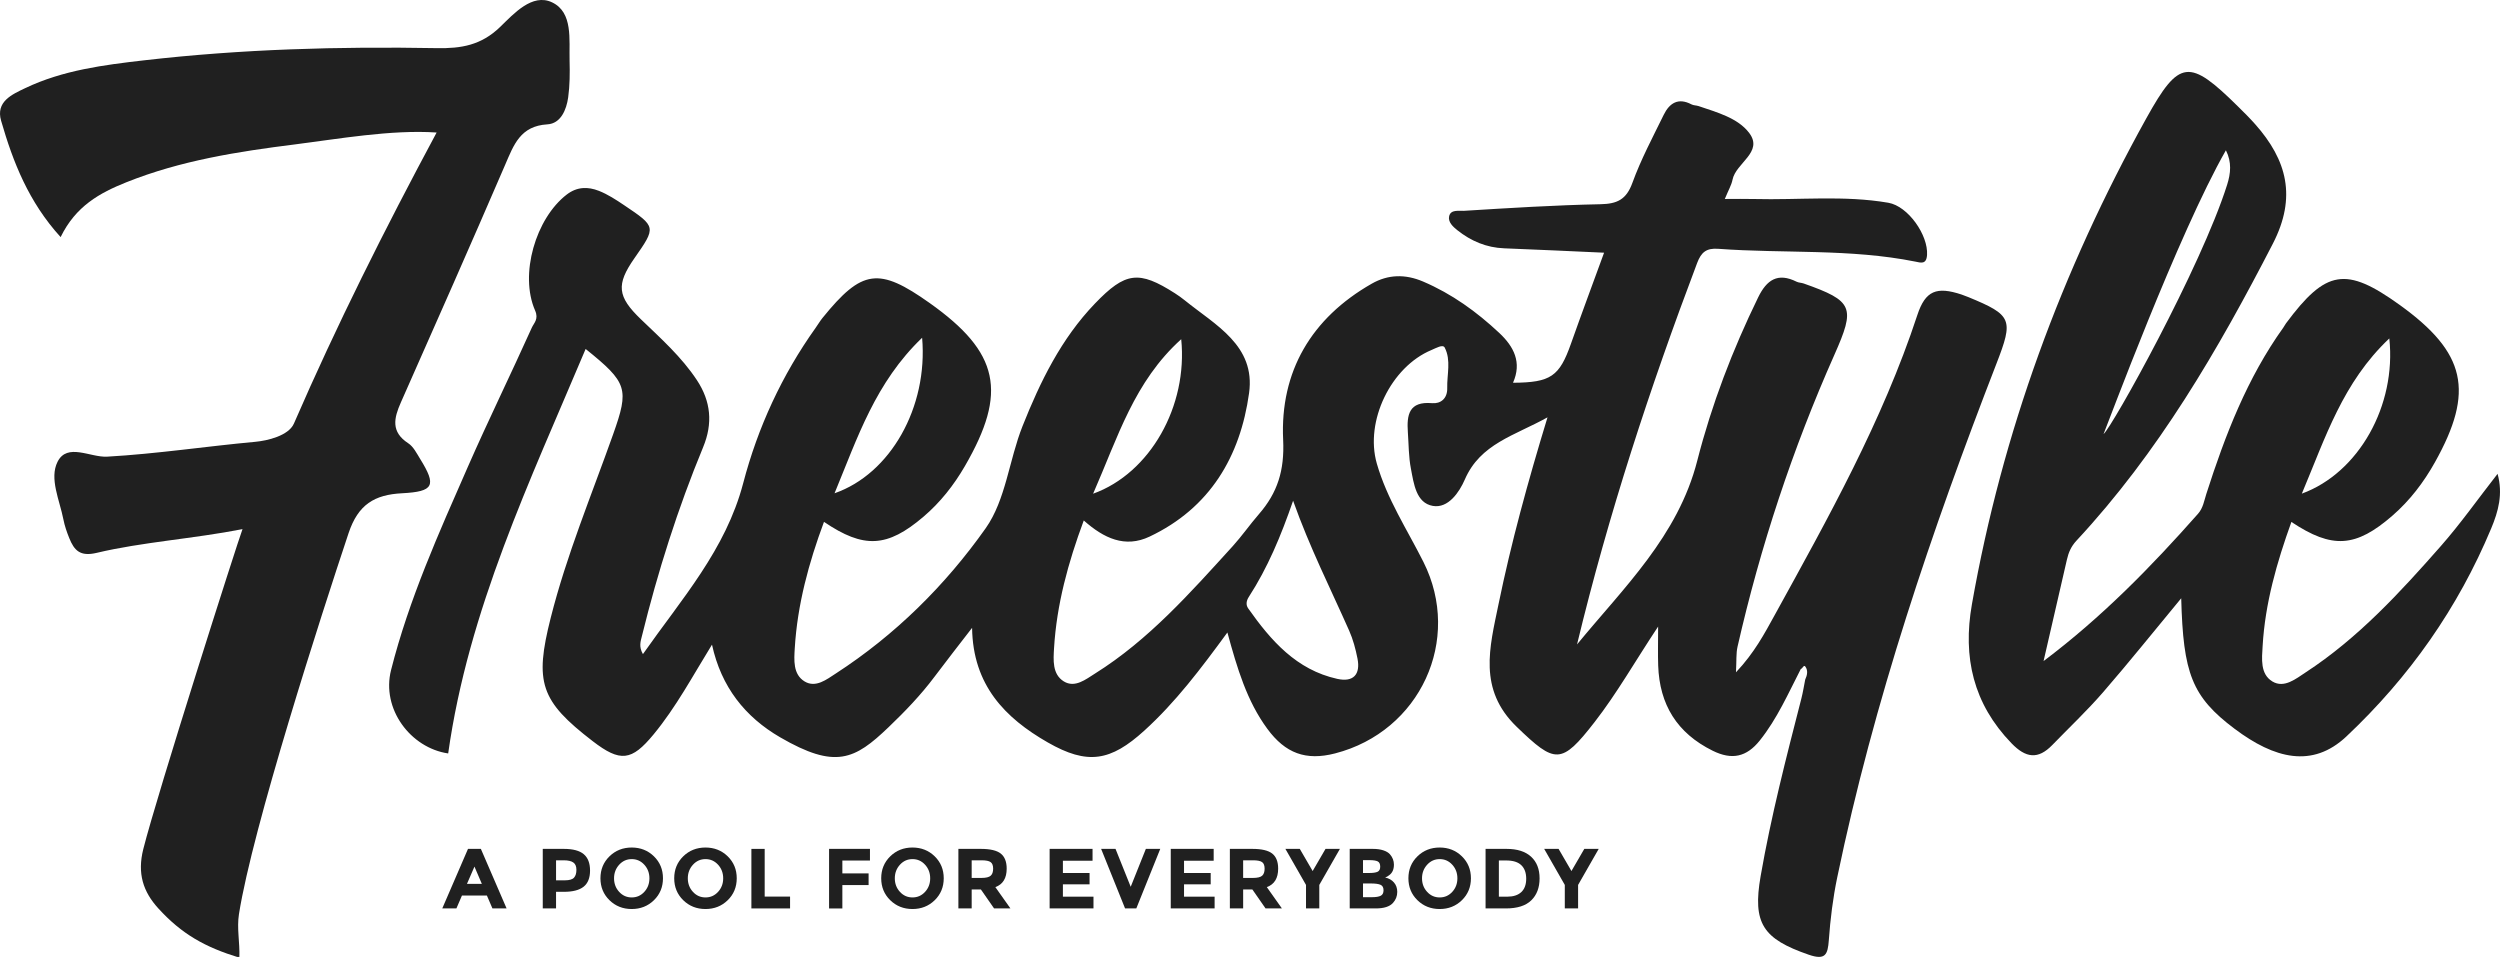 <?xml version="1.0" encoding="utf-8"?>
<!-- Generator: Adobe Illustrator 16.0.0, SVG Export Plug-In . SVG Version: 6.00 Build 0)  -->
<!DOCTYPE svg PUBLIC "-//W3C//DTD SVG 1.1//EN" "http://www.w3.org/Graphics/SVG/1.1/DTD/svg11.dtd">
<svg version="1.1" id="Layer_1" xmlns="http://www.w3.org/2000/svg" xmlns:xlink="http://www.w3.org/1999/xlink" x="0px" y="0px"
	 width="293.482px" height="112.337px" viewBox="0 0 293.482 112.337" enable-background="new 0 0 293.482 112.337"
	 xml:space="preserve">
<g>
	<path fill="#202020" d="M57.808,106.643l-0.649-1.51h-2.931l-0.649,1.51h-1.66l3.02-6.99h1.511l3.02,6.99H57.808z M55.698,101.733
		l-0.881,2.03h1.75L55.698,101.733z"/>
	<path fill="#202020" d="M68.532,100.278c0.49,0.417,0.735,1.057,0.735,1.92s-0.252,1.495-0.755,1.895
		c-0.504,0.4-1.272,0.6-2.306,0.6h-0.93v1.95h-1.56v-6.99h2.47C67.261,99.653,68.042,99.861,68.532,100.278z M67.388,103.028
		c0.187-0.21,0.279-0.516,0.279-0.92c0-0.403-0.121-0.69-0.364-0.86c-0.244-0.17-0.622-0.255-1.136-0.255h-0.89v2.35h1.05
		C66.848,103.343,67.201,103.238,67.388,103.028z"/>
	<path fill="#202020" d="M76.768,105.678c-0.707,0.69-1.577,1.035-2.61,1.035s-1.903-0.345-2.61-1.035
		c-0.706-0.69-1.06-1.548-1.06-2.575c0-1.026,0.354-1.885,1.06-2.575c0.707-0.69,1.577-1.035,2.61-1.035s1.903,0.345,2.61,1.035
		c0.706,0.69,1.06,1.549,1.06,2.575C77.827,104.13,77.474,104.988,76.768,105.678z M76.237,103.108c0-0.623-0.2-1.155-0.6-1.595
		c-0.4-0.44-0.892-0.66-1.476-0.66c-0.583,0-1.075,0.22-1.475,0.66c-0.4,0.44-0.601,0.972-0.601,1.595c0,0.624,0.2,1.154,0.601,1.59
		c0.399,0.437,0.892,0.655,1.475,0.655c0.584,0,1.075-0.218,1.476-0.655C76.037,104.262,76.237,103.731,76.237,103.108z"/>
	<path fill="#202020" d="M85.428,105.678c-0.707,0.69-1.577,1.035-2.61,1.035s-1.903-0.345-2.61-1.035
		c-0.706-0.69-1.06-1.548-1.06-2.575c0-1.026,0.354-1.885,1.06-2.575c0.707-0.69,1.577-1.035,2.61-1.035s1.903,0.345,2.61,1.035
		c0.706,0.69,1.06,1.549,1.06,2.575C86.487,104.13,86.134,104.988,85.428,105.678z M84.897,103.108c0-0.623-0.2-1.155-0.6-1.595
		c-0.4-0.44-0.892-0.66-1.476-0.66c-0.583,0-1.075,0.22-1.475,0.66c-0.4,0.44-0.601,0.972-0.601,1.595c0,0.624,0.2,1.154,0.601,1.59
		c0.399,0.437,0.892,0.655,1.475,0.655c0.584,0,1.075-0.218,1.476-0.655C84.697,104.262,84.897,103.731,84.897,103.108z"/>
	<path fill="#202020" d="M88.208,106.643v-6.99h1.56v5.6h2.98v1.39H88.208z"/>
	<path fill="#202020" d="M102.127,99.653v1.37h-3.24v1.51h3.08v1.37h-3.08v2.74h-1.56v-6.99H102.127z"/>
	<path fill="#202020" d="M109.728,105.678c-0.707,0.69-1.577,1.035-2.61,1.035s-1.903-0.345-2.61-1.035
		c-0.706-0.69-1.06-1.548-1.06-2.575c0-1.026,0.354-1.885,1.06-2.575c0.707-0.69,1.577-1.035,2.61-1.035s1.903,0.345,2.61,1.035
		c0.706,0.69,1.06,1.549,1.06,2.575C110.787,104.13,110.434,104.988,109.728,105.678z M109.197,103.108c0-0.623-0.2-1.155-0.6-1.595
		c-0.4-0.44-0.892-0.66-1.476-0.66c-0.583,0-1.075,0.22-1.475,0.66c-0.4,0.44-0.601,0.972-0.601,1.595c0,0.624,0.2,1.154,0.601,1.59
		c0.399,0.437,0.892,0.655,1.475,0.655c0.584,0,1.075-0.218,1.476-0.655C108.997,104.262,109.197,103.731,109.197,103.108z"/>
	<path fill="#202020" d="M118.178,101.973c0,1.12-0.443,1.843-1.33,2.17l1.77,2.5h-1.92l-1.55-2.23h-1.08v2.23h-1.56v-6.99h2.649
		c1.087,0,1.861,0.184,2.325,0.55C117.945,100.57,118.178,101.16,118.178,101.973z M116.298,102.803
		c0.193-0.173,0.29-0.448,0.29-0.825c0-0.376-0.101-0.635-0.301-0.775c-0.199-0.14-0.55-0.21-1.05-0.21h-1.17v2.07h1.14
		C115.741,103.063,116.104,102.977,116.298,102.803z"/>
	<path fill="#202020" d="M128.257,99.653v1.39h-3.48v1.44h3.13v1.33h-3.13v1.45h3.59v1.38h-5.149v-6.99H128.257z"/>
	<path fill="#202020" d="M132.737,104.103l1.779-4.45h1.69l-2.811,6.99h-1.319l-2.811-6.99h1.69L132.737,104.103z"/>
	<path fill="#202020" d="M142.477,99.653v1.39h-3.48v1.44h3.13v1.33h-3.13v1.45h3.59v1.38h-5.149v-6.99H142.477z"/>
	<path fill="#202020" d="M150.047,101.973c0,1.12-0.443,1.843-1.33,2.17l1.77,2.5h-1.92l-1.55-2.23h-1.08v2.23h-1.56v-6.99h2.649
		c1.087,0,1.861,0.184,2.325,0.55C149.814,100.57,150.047,101.16,150.047,101.973z M148.167,102.803
		c0.193-0.173,0.29-0.448,0.29-0.825c0-0.376-0.101-0.635-0.301-0.775c-0.199-0.14-0.55-0.21-1.05-0.21h-1.17v2.07h1.14
		C147.61,103.063,147.974,102.977,148.167,102.803z"/>
	<path fill="#202020" d="M154.877,106.643h-1.561v-2.76l-2.42-4.23h1.69l1.51,2.6l1.51-2.6h1.69l-2.42,4.23V106.643z"/>
	<path fill="#202020" d="M161.507,106.643h-3.06v-6.99h2.72c0.474,0,0.882,0.057,1.225,0.17c0.344,0.113,0.602,0.267,0.775,0.46
		c0.313,0.36,0.47,0.767,0.47,1.22c0,0.547-0.177,0.954-0.53,1.22c-0.119,0.093-0.203,0.152-0.25,0.175
		c-0.046,0.023-0.13,0.062-0.25,0.115c0.434,0.093,0.778,0.288,1.035,0.585s0.386,0.665,0.386,1.105c0,0.487-0.167,0.917-0.5,1.29
		C163.141,106.426,162.467,106.643,161.507,106.643z M160.007,102.483h0.74c0.434,0,0.755-0.046,0.965-0.14s0.315-0.295,0.315-0.605
		c0-0.31-0.097-0.515-0.29-0.615s-0.521-0.15-0.98-0.15h-0.75V102.483z M160.007,105.323h1.07c0.446,0,0.781-0.055,1.005-0.165
		c0.224-0.11,0.335-0.327,0.335-0.65c0-0.324-0.118-0.537-0.355-0.64c-0.236-0.104-0.614-0.155-1.135-0.155h-0.92V105.323z"/>
	<path fill="#202020" d="M171.617,105.678c-0.707,0.69-1.577,1.035-2.61,1.035s-1.903-0.345-2.61-1.035
		c-0.706-0.69-1.06-1.548-1.06-2.575c0-1.026,0.354-1.885,1.06-2.575c0.707-0.69,1.577-1.035,2.61-1.035s1.903,0.345,2.61,1.035
		c0.706,0.69,1.06,1.549,1.06,2.575C172.677,104.13,172.323,104.988,171.617,105.678z M171.087,103.108c0-0.623-0.2-1.155-0.6-1.595
		c-0.4-0.44-0.892-0.66-1.476-0.66c-0.583,0-1.075,0.22-1.475,0.66c-0.4,0.44-0.601,0.972-0.601,1.595c0,0.624,0.2,1.154,0.601,1.59
		c0.399,0.437,0.892,0.655,1.475,0.655c0.584,0,1.075-0.218,1.476-0.655C170.887,104.262,171.087,103.731,171.087,103.108z"/>
	<path fill="#202020" d="M179.736,100.568c0.666,0.61,1,1.458,1,2.545c0,1.086-0.325,1.946-0.976,2.58
		c-0.649,0.634-1.642,0.95-2.975,0.95h-2.39v-6.99h2.47C178.112,99.653,179.069,99.958,179.736,100.568z M178.591,104.723
		c0.384-0.36,0.575-0.883,0.575-1.57c0-0.687-0.191-1.215-0.575-1.585c-0.383-0.37-0.972-0.555-1.765-0.555h-0.87v4.25h0.99
		C177.659,105.263,178.208,105.083,178.591,104.723z"/>
	<path fill="#202020" d="M185.257,106.643h-1.561v-2.76l-2.42-4.23h1.69l1.51,2.6l1.51-2.6h1.691l-2.42,4.23V106.643z"/>
</g>
<g>
	<path fill="#202020" d="M231.086,34.884c-0.264-0.108-0.529-0.213-0.8-0.303c-2.937-0.975-4.258-0.474-5.204,2.403
		c-4.094,12.44-10.455,23.794-16.728,35.19c-1.212,2.202-2.401,4.46-4.563,6.749c0.075-1.382,0.004-2.219,0.182-3
		c2.683-11.782,6.458-23.211,11.362-34.251c2.485-5.597,2.258-6.328-3.599-8.393c-0.268-0.094-0.58-0.084-0.829-0.208
		c-2.21-1.099-3.503-0.228-4.511,1.837c-3.006,6.164-5.455,12.546-7.148,19.171c-2.264,8.858-8.629,14.891-14.115,21.574
		c3.686-15.287,8.563-30.142,14.103-44.788c0.475-1.256,1.083-1.759,2.473-1.656c7.708,0.569,15.491-0.031,23.139,1.503
		c0.625,0.125,1.298,0.376,1.373-0.779c0.15-2.32-2.211-5.729-4.546-6.131c-5.221-0.898-10.495-0.3-15.745-0.439
		c-1.076-0.029-2.153-0.004-3.449-0.004c0.43-1.051,0.781-1.632,0.904-2.259c0.387-1.974,3.658-3.232,1.963-5.486
		c-1.325-1.762-3.783-2.425-5.949-3.161c-0.27-0.091-0.588-0.07-0.832-0.2c-1.557-0.823-2.587-0.146-3.256,1.22
		c-1.29,2.638-2.684,5.248-3.682,7.998c-0.712,1.962-1.787,2.464-3.757,2.504c-5.353,0.108-10.701,0.445-16.047,0.776
		c-0.557,0.035-1.516-0.191-1.706,0.629c-0.157,0.676,0.45,1.241,0.968,1.65c1.604,1.271,3.408,2.041,5.492,2.121
		c3.854,0.146,7.705,0.335,11.728,0.514c-1.361,3.734-2.653,7.192-3.883,10.671c-1.361,3.855-2.361,4.57-6.808,4.598
		c1.066-2.398,0.092-4.25-1.607-5.843c-2.655-2.489-5.565-4.594-8.948-6.039c-2.099-0.896-4.111-0.843-6.026,0.249
		c-7.086,4.039-10.78,10.312-10.403,18.331c0.169,3.595-0.658,6.211-2.849,8.73c-1.065,1.225-1.993,2.57-3.084,3.769
		c-4.955,5.442-9.835,10.98-16.152,14.939c-1.08,0.677-2.36,1.725-3.665,0.921c-1.368-0.842-1.227-2.531-1.144-3.922
		c0.309-5.108,1.641-9.987,3.488-14.97c2.36,2.096,4.842,3.26,7.721,1.897c7.1-3.36,10.652-9.408,11.685-16.849
		c0.777-5.594-3.958-7.981-7.541-10.883c-0.371-0.3-0.761-0.579-1.163-0.835c-4.238-2.708-5.813-2.517-9.386,1.202
		c-3.966,4.126-6.431,9.176-8.506,14.397c-1.574,3.958-1.961,8.639-4.32,11.979c-4.731,6.699-10.62,12.532-17.599,17.058
		c-1.066,0.691-2.359,1.725-3.665,0.931c-1.376-0.836-1.236-2.529-1.152-3.918c0.31-5.11,1.638-9.993,3.429-14.816
		c4.685,3.175,7.425,3.018,11.667-0.592c1.981-1.687,3.566-3.696,4.873-5.951c5.034-8.685,4.04-13.348-4.127-19.141
		c-5.986-4.246-7.944-3.977-12.58,1.738c-0.3,0.369-0.54,0.786-0.817,1.174c-3.957,5.552-6.785,11.688-8.499,18.228
		c-2.052,7.829-7.249,13.617-11.772,20.07c-0.507-0.884-0.27-1.503-0.119-2.117c1.864-7.566,4.21-14.979,7.189-22.18
		c1.157-2.797,0.909-5.373-0.727-7.855c-1.806-2.74-4.242-4.906-6.583-7.158c-2.772-2.667-2.919-4.067-0.757-7.164
		c2.562-3.669,2.571-3.683-1.209-6.225c-0.941-0.633-1.914-1.271-2.96-1.683c-1.275-0.502-2.56-0.504-3.78,0.435
		c-3.635,2.797-5.574,9.367-3.711,13.613c0.445,1.015-0.139,1.46-0.388,2.015c-2.451,5.448-5.084,10.815-7.486,16.285
		c-3.428,7.807-6.936,15.605-9.036,23.905c-1.156,4.566,2.293,9.145,6.706,9.79c2.37-16.851,9.601-31.974,16.136-47.483
		c4.923,3.964,5.127,4.665,3.224,10.027c-2.537,7.146-5.459,14.158-7.324,21.536c-1.92,7.593-1.22,9.751,4.927,14.477
		c3.248,2.497,4.566,2.338,7.146-0.787c2.654-3.215,4.61-6.893,6.861-10.543c1.081,4.97,3.892,8.494,7.999,10.878
		c6.498,3.772,8.749,2.629,12.724-1.181c1.936-1.854,3.791-3.779,5.402-5.932c1.385-1.85,2.814-3.667,4.408-5.736
		c0.09,6.736,3.879,10.582,8.876,13.446c4.68,2.684,7.378,2.219,11.343-1.382c3.657-3.321,6.621-7.243,9.752-11.521
		c1.154,4.217,2.283,8.038,4.684,11.304c2.127,2.895,4.537,3.775,7.957,2.893c9.995-2.578,14.959-13.352,10.369-22.483
		c-1.915-3.811-4.286-7.406-5.474-11.562c-1.416-4.953,1.662-11.328,6.416-13.309c0.534-0.222,1.343-0.711,1.562-0.284
		c0.765,1.489,0.253,3.154,0.293,4.75c0.031,1.233-0.775,1.86-1.783,1.772c-2.725-0.238-2.981,1.382-2.838,3.416
		c0.101,1.426,0.087,2.875,0.357,4.269c0.339,1.752,0.602,4.037,2.582,4.378c1.807,0.312,3.107-1.622,3.746-3.097
		c1.82-4.207,5.817-5.139,9.708-7.302c-2.318,7.603-4.269,14.727-5.757,21.968c-1.035,5.041-2.416,9.961,2.138,14.359
		c4.522,4.367,5.24,4.475,9.145-0.551c2.646-3.406,4.768-7.165,7.459-11.214c0,1.933-0.038,3.252,0.007,4.568
		c0.157,4.591,2.205,7.936,6.398,10.008c2.269,1.122,3.981,0.734,5.527-1.198c2.044-2.555,3.341-5.526,4.818-8.398
		c0.215-0.046,0.342-0.542,0.533-0.282c0.335,0.457,0.222,1.017-0.016,1.526c-0.148,0.743-0.263,1.495-0.451,2.227
		c-1.775,6.908-3.558,13.816-4.782,20.848c-0.966,5.549,0.268,7.361,5.631,9.218c1.957,0.678,2.252,0.021,2.375-1.713
		c0.176-2.464,0.483-4.938,0.986-7.356c4.298-20.697,11.066-40.635,18.688-60.303C236.379,37.505,236.228,37.002,231.086,34.884z
		 M138.666,39.819c0.792,7.848-3.643,15.729-10.343,18.139C131.238,51.314,133.134,44.809,138.666,39.819z M108.251,39.65
		c0.703,8.163-3.723,15.978-10.281,18.257C100.689,51.319,102.769,44.906,108.251,39.65z M156.989,79.695
		c-4.802-1.062-7.791-4.489-10.462-8.277c-0.297-0.422-0.209-0.907,0.074-1.344c2.208-3.412,3.768-7.138,5.2-11.292
		c1.948,5.487,4.392,10.312,6.58,15.249c0.458,1.032,0.756,2.157,0.977,3.269C159.73,79.18,158.872,80.112,156.989,79.695z"/>
	<path fill="#202020" d="M293.197,55.624c-2.329,2.986-4.352,5.854-6.655,8.475c-4.798,5.457-9.724,10.816-15.867,14.829
		c-1.131,0.738-2.525,1.909-3.91,1.073c-1.454-0.877-1.237-2.667-1.148-4.176c0.294-5.029,1.668-9.807,3.376-14.553
		c4.806,3.196,7.56,3.006,11.879-0.754c2.036-1.773,3.648-3.892,4.965-6.241c4.675-8.346,3.659-12.879-4.139-18.488
		c-6.298-4.529-8.646-4.147-13.336,2.167c-0.113,0.152-0.194,0.328-0.305,0.483c-4.257,5.938-6.842,12.654-9.048,19.538
		c-0.263,0.819-0.378,1.657-0.976,2.334c-5.502,6.228-11.3,12.155-18.134,17.295c0.916-3.969,1.837-7.937,2.741-11.909
		c0.191-0.84,0.492-1.55,1.117-2.222c9.622-10.34,16.627-22.388,23.059-34.868c2.816-5.465,1.666-9.811-2.078-14.029
		c-0.634-0.715-1.314-1.39-1.995-2.061c-5.737-5.663-6.906-5.612-10.78,1.371c-9.928,17.892-16.92,36.86-20.475,57.055
		c-1.093,6.21,0.156,11.665,4.646,16.309c1.678,1.735,3.111,1.938,4.787,0.211c1.996-2.057,4.086-4.032,5.962-6.194
		c3.069-3.539,5.998-7.199,9.176-11.037c0.231,8.796,1.231,11.545,6.276,15.33c4.666,3.5,9.113,4.662,13.121,0.887
		c7.389-6.959,13.091-15.068,16.999-24.43C293.278,60.046,293.854,58.001,293.197,55.624z M280.488,39.729
		c0.845,7.875-3.593,15.784-10.269,18.22C273.005,51.334,275.018,44.898,280.488,39.729z M261.306,17.643
		c0.7,1.398,0.568,2.7,0.141,4.052c-3.081,9.74-13.51,28.46-14.506,29.263C247.335,50.053,255.691,27.46,261.306,17.643z"/>
	<path fill-rule="evenodd" clip-rule="evenodd" fill="#202020" d="M7.117,27.834c-3.76-4.131-5.587-8.809-6.987-13.66
		c-0.648-2.242,1.268-3.082,2.834-3.829c4.421-2.109,9.245-2.723,14.017-3.271c11.396-1.309,22.85-1.63,34.312-1.422
		c2.847,0.051,5.197-0.336,7.419-2.488c1.589-1.539,3.771-3.995,6.1-2.886c2.472,1.176,1.988,4.361,2.053,6.858
		c0.037,1.43,0.03,2.879-0.164,4.291c-0.202,1.466-0.875,3.08-2.441,3.172c-3.173,0.187-3.946,2.4-4.955,4.74
		c-4.023,9.33-8.131,18.623-12.249,27.911c-0.82,1.849-1.183,3.452,0.871,4.789c0.604,0.393,0.984,1.171,1.387,1.821
		c1.953,3.147,1.639,3.851-2.124,4.047c-3.224,0.169-5.146,1.313-6.271,4.686c-3.215,9.637-11.267,34.59-12.867,44.721
		c-0.264,1.672,0.11,3.255,0.05,5.11c-4.058-1.241-6.765-2.769-9.52-5.788c-1.791-1.963-2.476-4.109-1.764-6.945
		c1.604-6.389,11.104-36.154,11.651-37.574c-5.761,1.129-11.82,1.521-17.12,2.786c-1.944,0.464-2.637-0.287-3.22-1.735
		c-0.285-0.708-0.541-1.442-0.686-2.189c-0.44-2.261-1.674-4.805-0.685-6.769c1.136-2.257,3.848-0.488,5.822-0.6
		c5.835-0.33,11.601-1.211,17.407-1.745c1.388-0.128,3.894-0.706,4.52-2.147c4.999-11.518,10.621-22.737,16.75-34.16
		c-5.323-0.364-11.698,0.776-16.608,1.393c-6.739,0.845-13.445,1.895-19.824,4.45C11.692,22.655,8.886,24.199,7.117,27.834z"/>
</g>
</svg>
